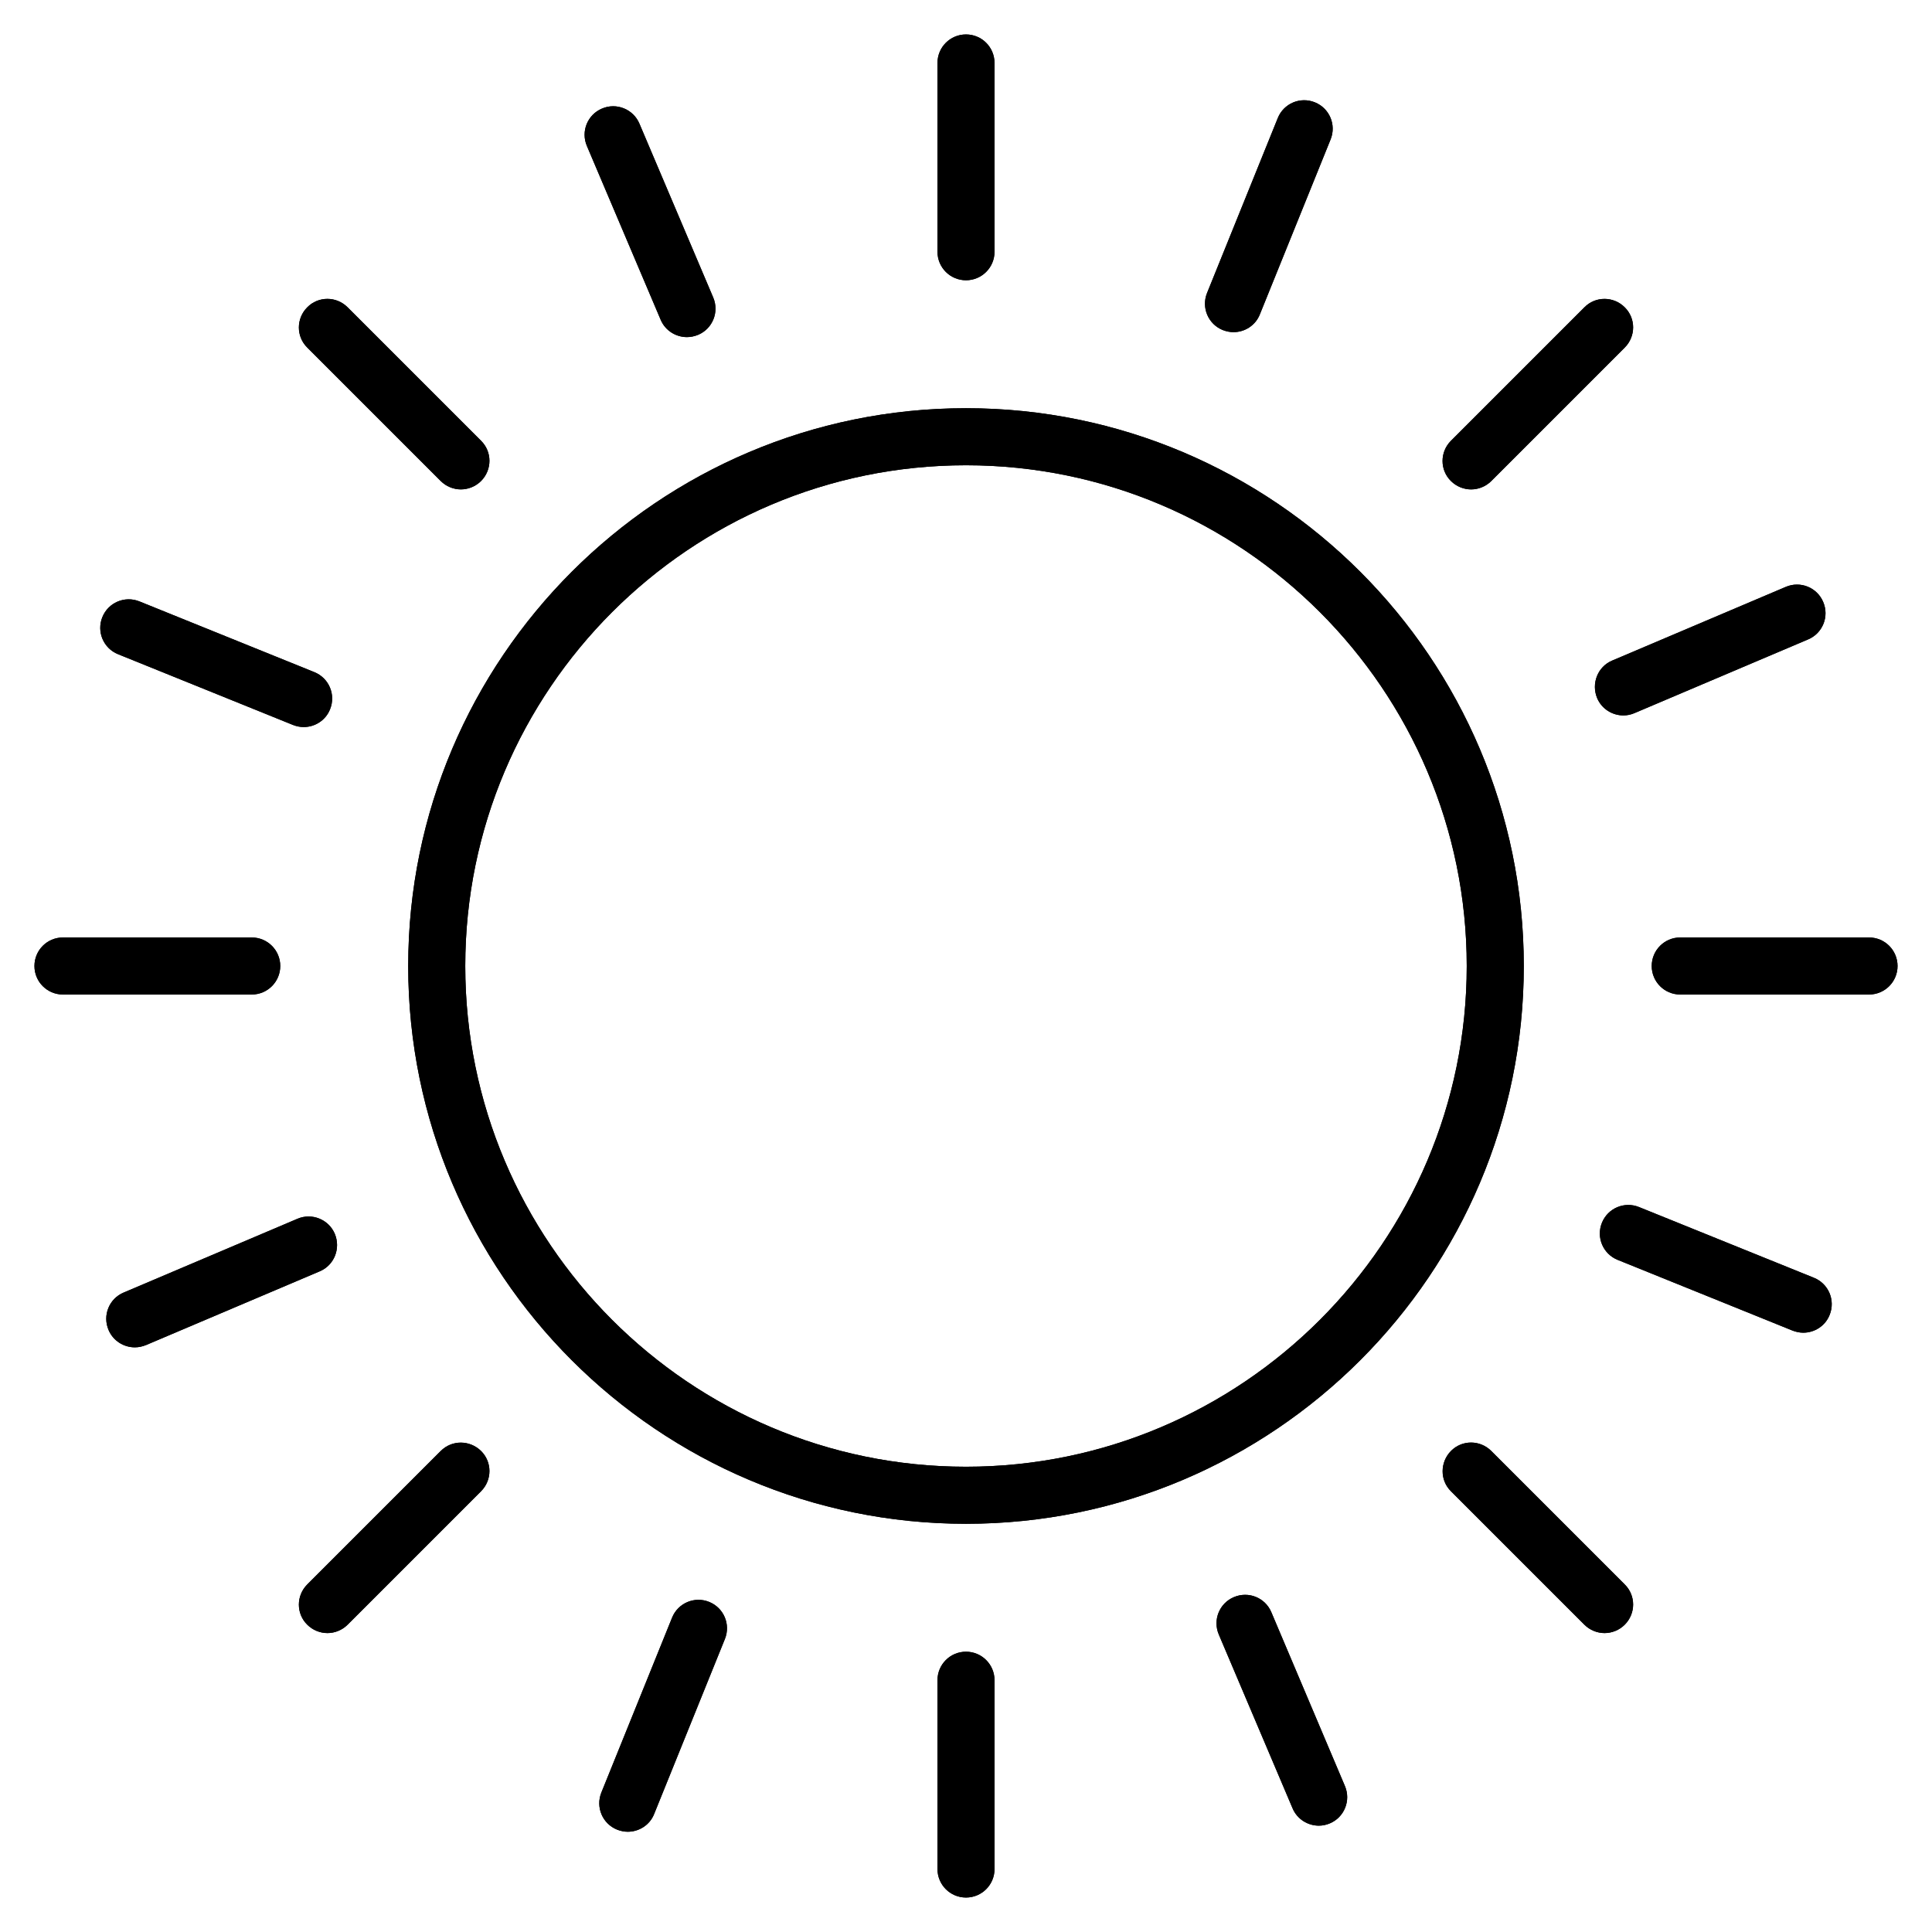 <svg id="svg" fill="#000000" stroke="#000000" width="200" height="200" version="1.1" viewBox="144 144 512 512" xmlns="http://www.w3.org/2000/svg" stroke-width="0">
    <g id="IconSvg_bgCarrier" stroke-width="0"></g>
    <g id="IconSvg_tracerCarrier" stroke-linecap="round" stroke-linejoin="round" stroke="#CCCCCC" stroke-width="0">
      <g xmlns="http://www.w3.org/2000/svg">
  <path d="m400 252.18c-81.516 0-147.82 66.301-147.82 147.82-0.004 81.52 66.297 147.82 147.82 147.82 81.516 0 147.82-66.301 147.82-147.82 0-81.52-66.301-147.82-147.82-147.82zm0 280.52c-73.152 0-132.7-59.551-132.7-132.7 0-73.156 59.547-132.7 132.7-132.7 73.152 0 132.7 59.547 132.7 132.7 0 73.152-59.551 132.7-132.7 132.7z"></path>
  <path d="m400 218.27c4.18 0 7.559-3.375 7.559-7.559l-0.004-50.027c0-4.18-3.375-7.555-7.555-7.555s-7.559 3.375-7.559 7.559v50.027c0 4.18 3.375 7.555 7.559 7.555z"></path>
  <path d="m400 581.72c-4.18 0-7.559 3.375-7.559 7.559v50.027c0 4.18 3.375 7.559 7.559 7.559 4.18 0 7.559-3.375 7.559-7.559v-50.027c-0.004-4.184-3.379-7.559-7.559-7.559z"></path>
  <path d="m639.31 392.44h-50.027c-4.18 0-7.559 3.375-7.559 7.559 0 4.18 3.375 7.559 7.559 7.559h50.027c4.18 0 7.559-3.375 7.559-7.559-0.004-4.184-3.379-7.559-7.559-7.559z"></path>
  <path d="m218.27 400c0-4.18-3.375-7.559-7.559-7.559h-50.027c-4.18 0-7.555 3.375-7.555 7.559 0 4.18 3.375 7.559 7.559 7.559h50.027c4.18-0.004 7.555-3.379 7.555-7.559z"></path>
  <path d="m539.2 528.52c-2.973-2.973-7.758-2.973-10.68 0-2.922 2.973-2.973 7.758 0 10.68l35.367 35.367c1.461 1.461 3.426 2.215 5.34 2.215 1.914 0 3.879-0.754 5.34-2.215 2.973-2.973 2.973-7.758 0-10.68z"></path>
  <path d="m260.8 271.48c1.461 1.461 3.426 2.215 5.34 2.215 1.914 0 3.879-0.754 5.34-2.215 2.973-2.973 2.973-7.758 0-10.68l-35.367-35.367c-2.973-2.973-7.758-2.973-10.68 0-2.973 2.973-2.973 7.758 0 10.68z"></path>
  <path d="m533.86 273.7c1.914 0 3.879-0.754 5.34-2.215l35.367-35.367c2.973-2.973 2.973-7.758 0-10.68-2.973-2.973-7.758-2.973-10.68 0l-35.367 35.367c-2.973 2.973-2.973 7.758 0 10.68 1.461 1.457 3.426 2.215 5.34 2.215z"></path>
  <path d="m260.8 528.52-35.367 35.367c-2.973 2.973-2.973 7.758 0 10.68 1.461 1.461 3.426 2.215 5.34 2.215 1.914 0 3.879-0.754 5.34-2.215l35.367-35.367c2.973-2.973 2.973-7.758 0-10.68-2.973-2.922-7.707-2.973-10.68 0z"></path>
  <path d="m468.06 231.47c0.906 0.352 1.914 0.555 2.82 0.555 2.973 0 5.844-1.762 7.004-4.734l18.742-46.352c1.562-3.879-0.301-8.262-4.18-9.824-3.879-1.562-8.262 0.301-9.824 4.18l-18.742 46.352c-1.562 3.879 0.301 8.266 4.18 9.824z"></path>
  <path d="m331.93 568.52c-3.879-1.562-8.262 0.301-9.824 4.18l-18.742 46.352c-1.562 3.879 0.301 8.262 4.18 9.824 0.906 0.352 1.863 0.555 2.82 0.555 2.973 0 5.844-1.762 7.004-4.734l18.742-46.352c1.562-3.879-0.301-8.262-4.18-9.824z"></path>
  <path d="m624.7 482.62-46.352-18.742c-3.879-1.562-8.262 0.301-9.824 4.18s0.301 8.262 4.18 9.824l46.352 18.742c0.906 0.352 1.914 0.555 2.82 0.555 2.973 0 5.844-1.762 7.004-4.734 1.562-3.883-0.301-8.266-4.18-9.824z"></path>
  <path d="m175.3 317.38 46.352 18.742c0.906 0.352 1.863 0.555 2.82 0.555 2.973 0 5.844-1.762 7.004-4.734 1.562-3.879-0.301-8.262-4.18-9.824l-46.352-18.742c-3.879-1.562-8.262 0.301-9.824 4.18-1.566 3.879 0.301 8.262 4.18 9.824z"></path>
  <path d="m480.91 571.24c-1.613-3.828-6.047-5.644-9.926-3.981-3.828 1.613-5.644 6.047-3.981 9.926l19.547 46.047c1.211 2.871 4.031 4.586 6.953 4.586 1.008 0 1.965-0.203 2.922-0.605 3.828-1.613 5.644-6.047 3.981-9.926z"></path>
  <path d="m319.09 228.75c1.211 2.871 4.031 4.586 6.953 4.586 1.008 0 1.965-0.203 2.973-0.605 3.828-1.613 5.644-6.047 3.981-9.926l-19.547-46.047c-1.613-3.828-6.098-5.644-9.926-3.981-3.828 1.613-5.644 6.047-3.981 9.926z"></path>
  <path d="m567.26 329.01c1.211 2.871 4.031 4.586 6.953 4.586 1.008 0 1.965-0.203 2.922-0.605l46.047-19.547c3.828-1.613 5.644-6.047 3.981-9.926-1.613-3.828-6.047-5.644-9.926-3.981l-46.047 19.547c-3.777 1.613-5.539 6.047-3.93 9.926z"></path>
  <path d="m232.73 470.98c-1.613-3.828-6.098-5.644-9.926-3.981l-46.047 19.547c-3.828 1.613-5.644 6.047-3.981 9.926 1.211 2.871 4.031 4.586 6.953 4.586 1.008 0 1.965-0.203 2.973-0.605l46.047-19.547c3.828-1.613 5.594-6.047 3.981-9.926z"></path>
 </g>

      </g>
     <g id="IconSvg_iconCarrier">
      <g xmlns="http://www.w3.org/2000/svg">
  <path d="m400 252.18c-81.516 0-147.82 66.301-147.82 147.82-0.004 81.52 66.297 147.82 147.82 147.82 81.516 0 147.82-66.301 147.82-147.82 0-81.52-66.301-147.82-147.82-147.82zm0 280.52c-73.152 0-132.7-59.551-132.7-132.7 0-73.156 59.547-132.7 132.7-132.7 73.152 0 132.7 59.547 132.7 132.7 0 73.152-59.551 132.7-132.7 132.7z"></path>
  <path d="m400 218.27c4.18 0 7.559-3.375 7.559-7.559l-0.004-50.027c0-4.18-3.375-7.555-7.555-7.555s-7.559 3.375-7.559 7.559v50.027c0 4.18 3.375 7.555 7.559 7.555z"></path>
  <path d="m400 581.72c-4.18 0-7.559 3.375-7.559 7.559v50.027c0 4.18 3.375 7.559 7.559 7.559 4.18 0 7.559-3.375 7.559-7.559v-50.027c-0.004-4.184-3.379-7.559-7.559-7.559z"></path>
  <path d="m639.31 392.44h-50.027c-4.18 0-7.559 3.375-7.559 7.559 0 4.18 3.375 7.559 7.559 7.559h50.027c4.18 0 7.559-3.375 7.559-7.559-0.004-4.184-3.379-7.559-7.559-7.559z"></path>
  <path d="m218.27 400c0-4.18-3.375-7.559-7.559-7.559h-50.027c-4.18 0-7.555 3.375-7.555 7.559 0 4.18 3.375 7.559 7.559 7.559h50.027c4.18-0.004 7.555-3.379 7.555-7.559z"></path>
  <path d="m539.2 528.52c-2.973-2.973-7.758-2.973-10.68 0-2.922 2.973-2.973 7.758 0 10.68l35.367 35.367c1.461 1.461 3.426 2.215 5.34 2.215 1.914 0 3.879-0.754 5.34-2.215 2.973-2.973 2.973-7.758 0-10.68z"></path>
  <path d="m260.8 271.48c1.461 1.461 3.426 2.215 5.34 2.215 1.914 0 3.879-0.754 5.34-2.215 2.973-2.973 2.973-7.758 0-10.68l-35.367-35.367c-2.973-2.973-7.758-2.973-10.68 0-2.973 2.973-2.973 7.758 0 10.68z"></path>
  <path d="m533.86 273.7c1.914 0 3.879-0.754 5.34-2.215l35.367-35.367c2.973-2.973 2.973-7.758 0-10.68-2.973-2.973-7.758-2.973-10.68 0l-35.367 35.367c-2.973 2.973-2.973 7.758 0 10.68 1.461 1.457 3.426 2.215 5.34 2.215z"></path>
  <path d="m260.8 528.52-35.367 35.367c-2.973 2.973-2.973 7.758 0 10.68 1.461 1.461 3.426 2.215 5.34 2.215 1.914 0 3.879-0.754 5.34-2.215l35.367-35.367c2.973-2.973 2.973-7.758 0-10.68-2.973-2.922-7.707-2.973-10.68 0z"></path>
  <path d="m468.06 231.47c0.906 0.352 1.914 0.555 2.82 0.555 2.973 0 5.844-1.762 7.004-4.734l18.742-46.352c1.562-3.879-0.301-8.262-4.18-9.824-3.879-1.562-8.262 0.301-9.824 4.18l-18.742 46.352c-1.562 3.879 0.301 8.266 4.18 9.824z"></path>
  <path d="m331.93 568.52c-3.879-1.562-8.262 0.301-9.824 4.18l-18.742 46.352c-1.562 3.879 0.301 8.262 4.18 9.824 0.906 0.352 1.863 0.555 2.82 0.555 2.973 0 5.844-1.762 7.004-4.734l18.742-46.352c1.562-3.879-0.301-8.262-4.18-9.824z"></path>
  <path d="m624.7 482.62-46.352-18.742c-3.879-1.562-8.262 0.301-9.824 4.18s0.301 8.262 4.18 9.824l46.352 18.742c0.906 0.352 1.914 0.555 2.82 0.555 2.973 0 5.844-1.762 7.004-4.734 1.562-3.883-0.301-8.266-4.18-9.824z"></path>
  <path d="m175.3 317.38 46.352 18.742c0.906 0.352 1.863 0.555 2.82 0.555 2.973 0 5.844-1.762 7.004-4.734 1.562-3.879-0.301-8.262-4.18-9.824l-46.352-18.742c-3.879-1.562-8.262 0.301-9.824 4.18-1.566 3.879 0.301 8.262 4.18 9.824z"></path>
  <path d="m480.91 571.24c-1.613-3.828-6.047-5.644-9.926-3.981-3.828 1.613-5.644 6.047-3.981 9.926l19.547 46.047c1.211 2.871 4.031 4.586 6.953 4.586 1.008 0 1.965-0.203 2.922-0.605 3.828-1.613 5.644-6.047 3.981-9.926z"></path>
  <path d="m319.09 228.75c1.211 2.871 4.031 4.586 6.953 4.586 1.008 0 1.965-0.203 2.973-0.605 3.828-1.613 5.644-6.047 3.981-9.926l-19.547-46.047c-1.613-3.828-6.098-5.644-9.926-3.981-3.828 1.613-5.644 6.047-3.981 9.926z"></path>
  <path d="m567.26 329.01c1.211 2.871 4.031 4.586 6.953 4.586 1.008 0 1.965-0.203 2.922-0.605l46.047-19.547c3.828-1.613 5.644-6.047 3.981-9.926-1.613-3.828-6.047-5.644-9.926-3.981l-46.047 19.547c-3.777 1.613-5.539 6.047-3.93 9.926z"></path>
  <path d="m232.73 470.98c-1.613-3.828-6.098-5.644-9.926-3.981l-46.047 19.547c-3.828 1.613-5.644 6.047-3.981 9.926 1.211 2.871 4.031 4.586 6.953 4.586 1.008 0 1.965-0.203 2.973-0.605l46.047-19.547c3.828-1.613 5.594-6.047 3.981-9.926z"></path>
 </g>

      </g>
      </svg>